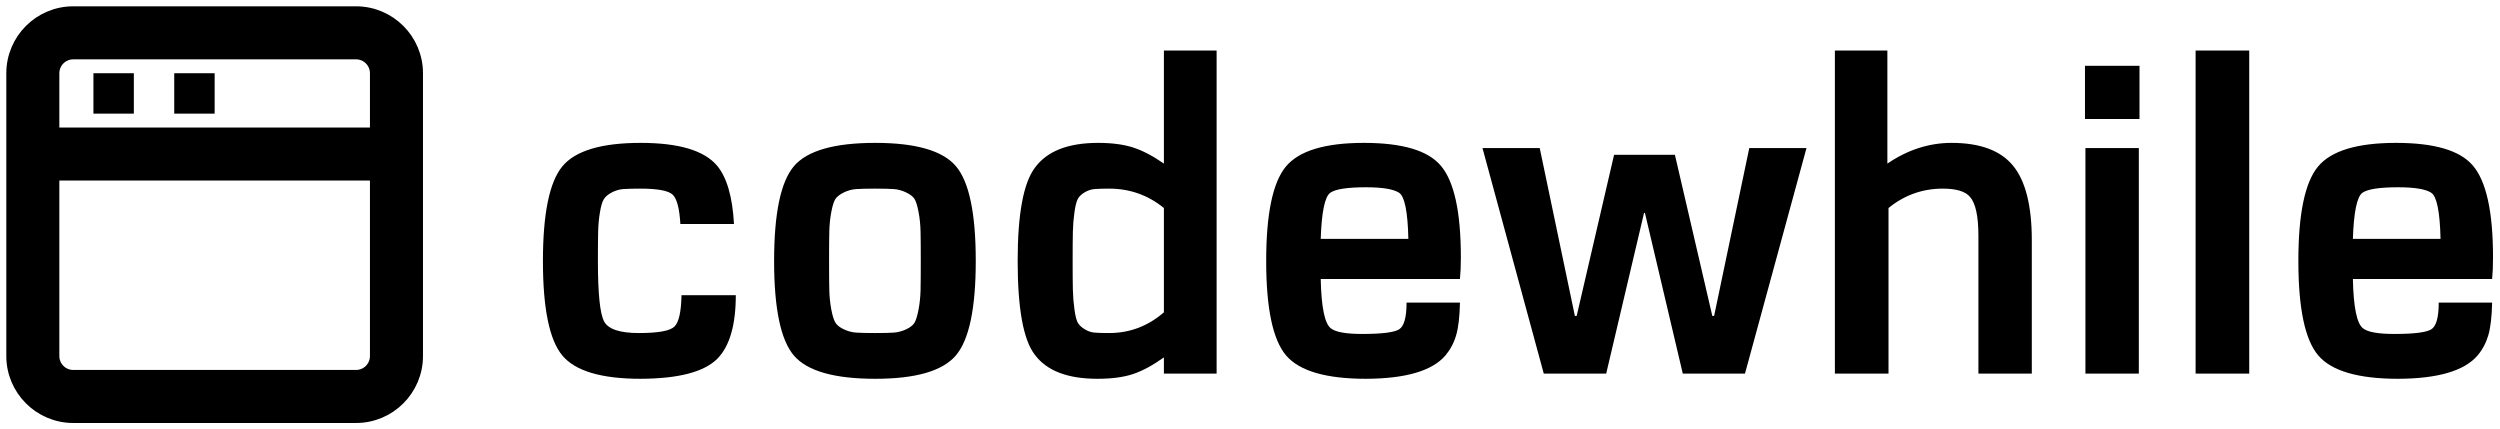 <?xml version="1.0" encoding="UTF-8"?>
<svg width="198px" height="34px" viewBox="0 0 198 34" version="1.1" xmlns="http://www.w3.org/2000/svg" xmlns:xlink="http://www.w3.org/1999/xlink">
    <!-- Generator: Sketch 48 (47235) - http://www.bohemiancoding.com/sketch -->
    <title>Group 2</title>
    <desc>Created with Sketch.</desc>
    <defs></defs>
    <g id="Page-1" stroke="none" stroke-width="1" fill="none" fill-rule="evenodd">
        <g id="Group-2" transform="translate(1, 1)" fill="#000000">
            <path d="M57.132,16.741 L52.885,16.741 C52.814,15.503 52.609,14.727 52.27,14.412 C51.931,14.097 51.077,13.939 49.709,13.939 C49.126,13.939 48.677,13.951 48.362,13.975 C48.046,13.998 47.743,14.088 47.452,14.242 C47.16,14.397 46.952,14.572 46.827,14.769 C46.702,14.965 46.598,15.313 46.515,15.813 C46.431,16.312 46.384,16.83 46.372,17.365 C46.36,17.9 46.354,18.668 46.354,19.667 C46.354,22.249 46.518,23.846 46.845,24.458 C47.172,25.071 48.091,25.377 49.602,25.377 C51.137,25.377 52.076,25.205 52.421,24.86 C52.766,24.515 52.951,23.688 52.975,22.38 L57.275,22.38 C57.275,24.747 56.787,26.424 55.812,27.412 C54.765,28.459 52.743,28.988 49.745,29 C46.628,29 44.558,28.384 43.535,27.153 C42.512,25.922 42,23.429 42,19.676 C42,15.923 42.512,13.424 43.535,12.181 C44.558,10.938 46.628,10.316 49.745,10.316 C52.743,10.316 54.753,10.911 55.776,12.101 C56.561,13.029 57.013,14.575 57.132,16.741 Z M66.804,25.342 C67.149,25.366 67.652,25.377 68.312,25.377 C68.973,25.377 69.466,25.366 69.793,25.342 C70.121,25.318 70.445,25.232 70.766,25.083 C71.087,24.934 71.307,24.762 71.426,24.566 C71.545,24.369 71.652,24.021 71.747,23.522 C71.843,23.022 71.896,22.51 71.908,21.987 C71.92,21.464 71.926,20.69 71.926,19.667 C71.926,18.644 71.92,17.865 71.908,17.329 C71.896,16.794 71.843,16.277 71.747,15.777 C71.652,15.277 71.545,14.935 71.426,14.751 C71.307,14.566 71.087,14.397 70.766,14.242 C70.445,14.088 70.121,13.998 69.793,13.975 C69.466,13.951 68.973,13.939 68.312,13.939 C67.652,13.939 67.152,13.951 66.813,13.975 C66.474,13.998 66.147,14.088 65.832,14.242 C65.517,14.397 65.297,14.566 65.172,14.751 C65.047,14.935 64.937,15.277 64.841,15.777 C64.746,16.277 64.693,16.794 64.681,17.329 C64.669,17.865 64.663,18.644 64.663,19.667 C64.663,20.69 64.669,21.464 64.681,21.987 C64.693,22.51 64.746,23.022 64.841,23.522 C64.937,24.021 65.047,24.369 65.172,24.566 C65.297,24.762 65.517,24.934 65.832,25.083 C66.147,25.232 66.471,25.318 66.804,25.342 Z M68.321,29 C65.085,29 62.941,28.39 61.888,27.171 C60.835,25.951 60.309,23.453 60.309,19.676 C60.309,15.899 60.832,13.395 61.879,12.163 C62.926,10.932 65.073,10.316 68.321,10.316 C71.533,10.316 73.663,10.932 74.71,12.163 C75.757,13.395 76.28,15.896 76.28,19.667 C76.28,23.415 75.757,25.907 74.71,27.144 C73.663,28.381 71.533,29 68.321,29 Z M95.356,28.59 L91.181,28.59 L91.181,27.305 C90.3,27.935 89.485,28.375 88.736,28.625 C87.986,28.875 87.046,29 85.916,29 C83.549,29 81.895,28.364 80.955,27.091 C80.051,25.925 79.599,23.45 79.599,19.667 C79.599,15.967 80.051,13.511 80.955,12.297 C81.907,10.977 83.579,10.316 85.97,10.316 C87.064,10.316 87.989,10.438 88.745,10.682 C89.5,10.926 90.312,11.351 91.181,11.958 L91.181,3 L95.356,3 L95.356,28.59 Z M91.181,23.736 L91.181,15.474 C89.919,14.45 88.474,13.939 86.844,13.939 C86.333,13.939 85.943,13.951 85.675,13.975 C85.408,13.998 85.146,14.088 84.89,14.242 C84.634,14.397 84.456,14.572 84.355,14.769 C84.254,14.965 84.167,15.313 84.096,15.813 C84.025,16.312 83.983,16.824 83.971,17.347 C83.959,17.871 83.953,18.644 83.953,19.667 C83.953,20.666 83.959,21.428 83.971,21.951 C83.983,22.475 84.025,22.992 84.096,23.504 C84.167,24.015 84.254,24.363 84.355,24.548 C84.456,24.732 84.634,24.905 84.89,25.065 C85.146,25.226 85.408,25.318 85.675,25.342 C85.943,25.366 86.333,25.377 86.844,25.377 C88.474,25.377 89.919,24.83 91.181,23.736 Z M114.629,21.095 L103.601,21.095 C103.648,23.331 103.916,24.634 104.404,25.003 C104.772,25.3 105.599,25.449 106.884,25.449 C108.442,25.449 109.418,25.327 109.811,25.083 C110.203,24.839 110.399,24.134 110.399,22.968 L114.629,22.968 C114.605,24.087 114.504,24.949 114.325,25.556 C114.147,26.163 113.861,26.698 113.469,27.162 C112.422,28.375 110.328,28.988 107.187,29 C104.023,29 101.914,28.384 100.861,27.153 C99.809,25.922 99.282,23.426 99.282,19.667 C99.282,15.943 99.8,13.454 100.835,12.199 C101.87,10.944 103.934,10.316 107.027,10.316 C110.049,10.316 112.071,10.911 113.094,12.101 C114.165,13.338 114.7,15.765 114.7,19.382 C114.7,20.06 114.676,20.631 114.629,21.095 Z M103.601,17.918 L110.542,17.918 C110.495,15.777 110.251,14.561 109.811,14.269 C109.37,13.978 108.496,13.832 107.187,13.832 C105.724,13.832 104.784,13.975 104.368,14.26 C103.928,14.558 103.672,15.777 103.601,17.918 Z M142.074,10.727 L137.202,28.59 L132.277,28.59 L129.279,15.866 L129.208,15.866 L126.21,28.59 L121.267,28.59 L116.413,10.727 L120.946,10.727 L123.73,24.021 L123.872,24.021 L126.835,11.262 L131.653,11.262 L134.615,24.021 L134.758,24.021 L137.542,10.727 L142.074,10.727 Z M159.919,28.59 L155.69,28.59 L155.69,17.668 C155.69,16.134 155.47,15.111 155.03,14.599 C154.661,14.159 153.941,13.939 152.87,13.939 C151.264,13.939 149.831,14.45 148.57,15.474 L148.57,28.59 L144.323,28.59 L144.323,3 L148.48,3 L148.48,11.958 C150.086,10.864 151.782,10.316 153.566,10.316 C155.827,10.316 157.45,10.92 158.438,12.128 C159.425,13.335 159.919,15.301 159.919,18.025 L159.919,28.59 Z M168.449,4.213 L168.449,8.425 L164.13,8.425 L164.13,4.213 L168.449,4.213 Z M168.395,10.727 L168.395,28.59 L164.166,28.59 L164.166,10.727 L168.395,10.727 Z M177.139,3 L177.139,28.59 L172.892,28.59 L172.892,3 L177.139,3 Z M196.376,21.095 L185.348,21.095 C185.396,23.331 185.663,24.634 186.151,25.003 C186.52,25.3 187.347,25.449 188.631,25.449 C190.19,25.449 191.165,25.327 191.558,25.083 C191.951,24.839 192.147,24.134 192.147,22.968 L196.376,22.968 C196.352,24.087 196.251,24.949 196.073,25.556 C195.894,26.163 195.609,26.698 195.216,27.162 C194.169,28.375 192.076,28.988 188.935,29 C185.77,29 183.662,28.384 182.609,27.153 C181.556,25.922 181.03,23.426 181.03,19.667 C181.03,15.943 181.547,13.454 182.582,12.199 C183.617,10.944 185.681,10.316 188.774,10.316 C191.796,10.316 193.818,10.911 194.841,12.101 C195.912,13.338 196.447,15.765 196.447,19.382 C196.447,20.06 196.424,20.631 196.376,21.095 Z M185.348,17.918 L192.29,17.918 C192.242,15.777 191.998,14.561 191.558,14.269 C191.118,13.978 190.243,13.832 188.935,13.832 C187.472,13.832 186.532,13.975 186.115,14.26 C185.675,14.558 185.419,15.777 185.348,17.918 Z" id="codewhile"></path>
            <g id="Group" fill-rule="nonzero">
                <path d="M27.2,0 L4.8,0 C2.154,0 0,2.154 0,4.8 L0,27.2 C0,29.846 2.154,32 4.8,32 L27.2,32 C29.846,32 32,29.846 32,27.2 L32,4.8 C32,2.154 29.846,0 27.2,0 Z M4.8,3.2 L27.2,3.2 C28.082,3.2 28.8,3.917 28.8,4.8 L28.8,9.6 L3.2,9.6 L3.2,4.8 C3.2,3.917 3.918,3.2 4.8,3.2 Z M27.2,28.8 L4.8,28.8 C3.918,28.8 3.2,28.083 3.2,27.2 L3.2,12.8 L28.8,12.8 L28.8,27.2 C28.8,28.083 28.082,28.8 27.2,28.8 Z" id="Shape" stroke="#000000"></path>
                <rect id="Rectangle-path" x="6.4" y="4.8" width="3.2" height="3.2"></rect>
                <rect id="Rectangle-path" x="12.8" y="4.8" width="3.2" height="3.2"></rect>
            </g>
        </g>
    </g>
</svg>